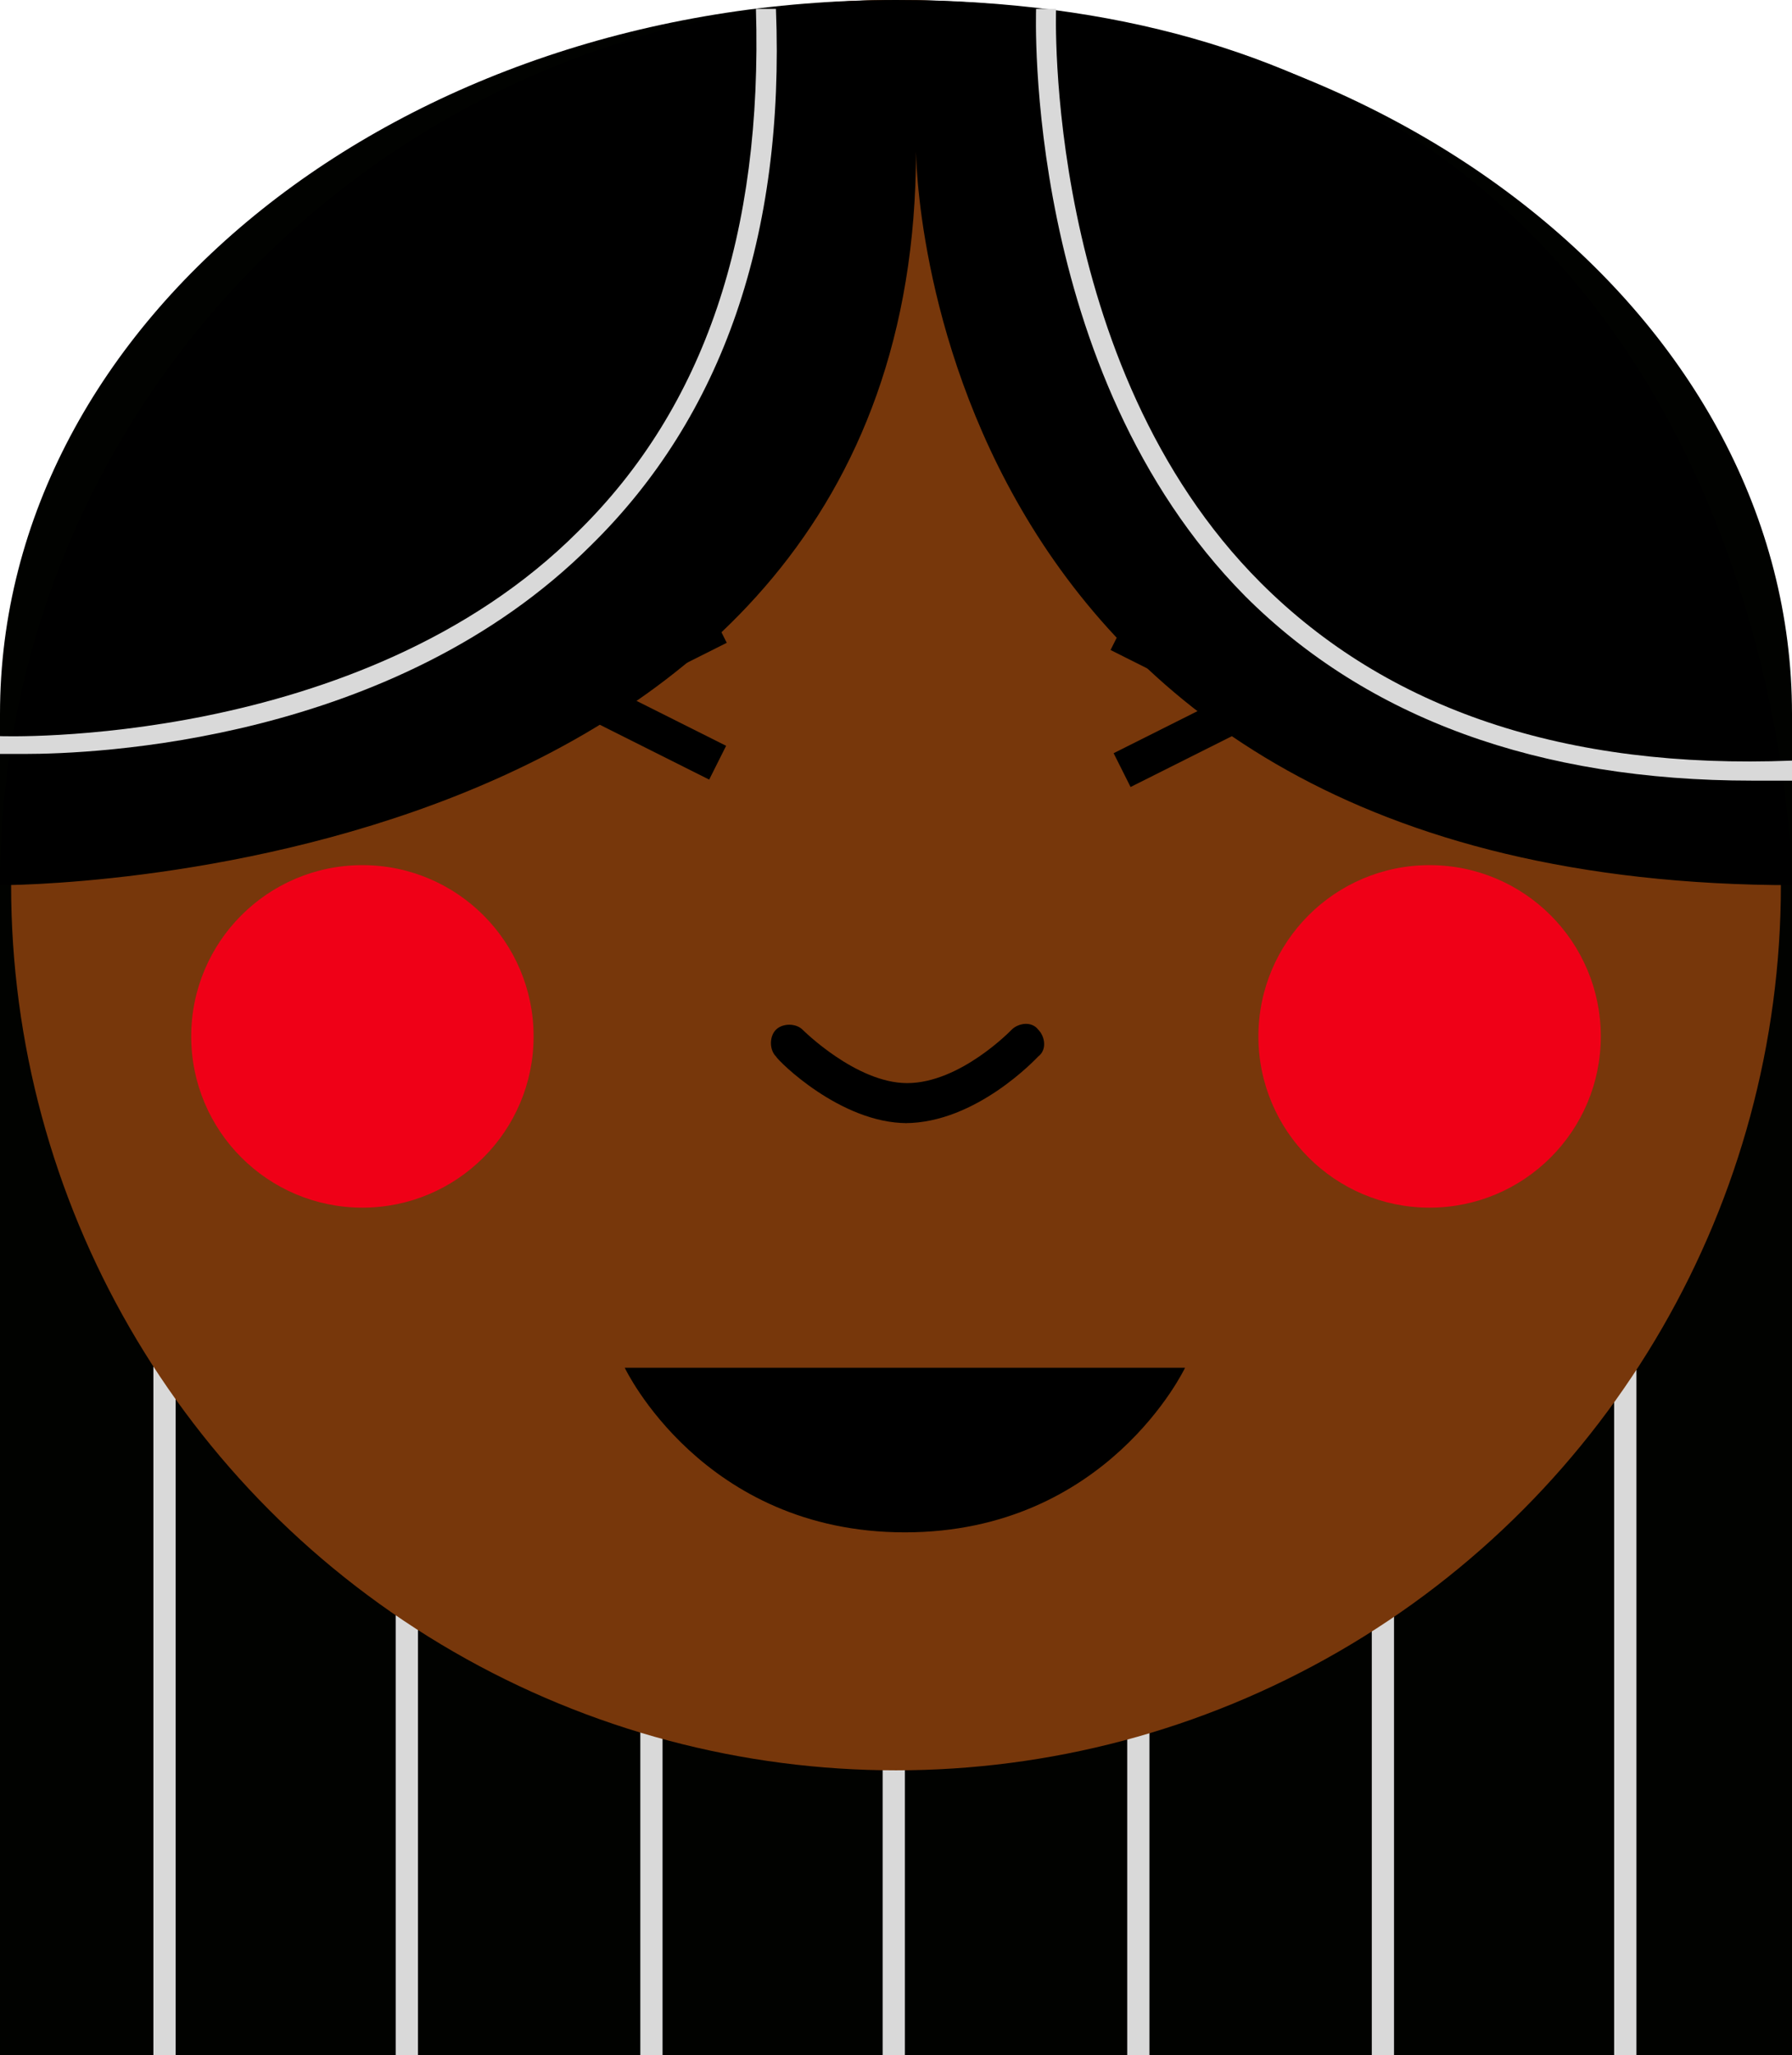 <?xml version="1.0" encoding="UTF-8"?>
<svg id="Livello_2" data-name="Livello 2" xmlns="http://www.w3.org/2000/svg" viewBox="0 0 8.06 9.24">
  <defs>
    <style>
      .cls-1 {
        fill: #ef0017;
      }

      .cls-2 {
        fill: #010200;
      }

      .cls-3 {
        fill: #77370b;
      }

      .cls-4 {
        fill: #1d1d1b;
        stroke: #d9d9d9;
        stroke-miterlimit: 10;
        stroke-width: .1px;
      }

      .cls-5 {
        fill: #d9d9d9;
      }
    </style>
  </defs>
  <g id="Livello_1-2" data-name="Livello 1">
    <g>
      <path class="cls-2" d="M8.06,3.21c0-1.77-1.8-3.21-4.03-3.21S0,1.44,0,3.21v6.03h8.06V3.21Z"/>
      <g>
        <line class="cls-4" x1="7.31" y1="9.24" x2="7.31" y2="4.78"/>
        <line class="cls-4" x1="6.22" y1="9.24" x2="6.22" y2="4.78"/>
        <line class="cls-4" x1="5.12" y1="9.24" x2="5.12" y2="4.78"/>
        <line class="cls-4" x1="4.02" y1="9.24" x2="4.02" y2="4.78"/>
        <line class="cls-4" x1="2.93" y1="9.24" x2="2.93" y2="4.78"/>
        <line class="cls-4" x1="1.83" y1="9.24" x2="1.83" y2="4.78"/>
        <line class="cls-4" x1=".74" y1="9.24" x2=".74" y2="4.78"/>
      </g>
      <circle class="cls-3" cx="4.03" cy="3.98" r="3.98"/>
      <g>
        <rect x="5.57" y="2.46" width=".17" height="1.38" transform="translate(.3 6.8) rotate(-63.38)"/>
        <rect x="4.97" y="3.07" width="1.38" height=".17" transform="translate(-.81 2.87) rotate(-26.63)"/>
      </g>
      <g>
        <rect x="2.53" y="2.43" width=".17" height="1.38" transform="translate(-1.35 4.06) rotate(-63.38)"/>
        <rect x="1.92" y="3.04" width="1.38" height=".17" transform="translate(-1.12 1.5) rotate(-26.63)"/>
      </g>
      <path d="M8.06,3.98s0-3.98-4.03-3.98C1.8,0,0,1.78,0,3.98c0,0,4.12.02,4.12-3.3,0,0,.01,3.3,3.95,3.3Z"/>
      <circle class="cls-1" cx="1.63" cy="4.66" r=".77"/>
      <circle class="cls-1" cx="6.43" cy="4.66" r=".77"/>
      <path d="M4.08,5.05c-.3,0-.58-.28-.59-.3-.03-.03-.03-.09,0-.12.03-.03.09-.03.12,0h0s.24.24.47.24c.24,0,.47-.24.47-.24.03-.03.09-.04.12,0,.03.03.04.09,0,.12-.01.01-.28.3-.6.3Z"/>
      <path d="M2.82,6.15h2.51s-.35.74-1.26.74-1.26-.74-1.26-.74Z"/>
      <path class="cls-5" d="M7.88,3.51c-.96,0-1.73-.28-2.28-.83C4.6,1.67,4.66.06,4.66.04h.09s-.06,1.6.92,2.58c.57.57,1.37.84,2.39.8v.09c-.06,0-.12,0-.18,0Z"/>
      <path class="cls-5" d="M.11,3.39s-.11,0-.11,0v-.08s1.62.06,2.6-.92c.57-.56.83-1.34.8-2.35h.09c.04,1.02-.24,1.83-.83,2.41C1.77,3.34.42,3.39.11,3.39Z"/>
    </g>
  </g>
</svg>